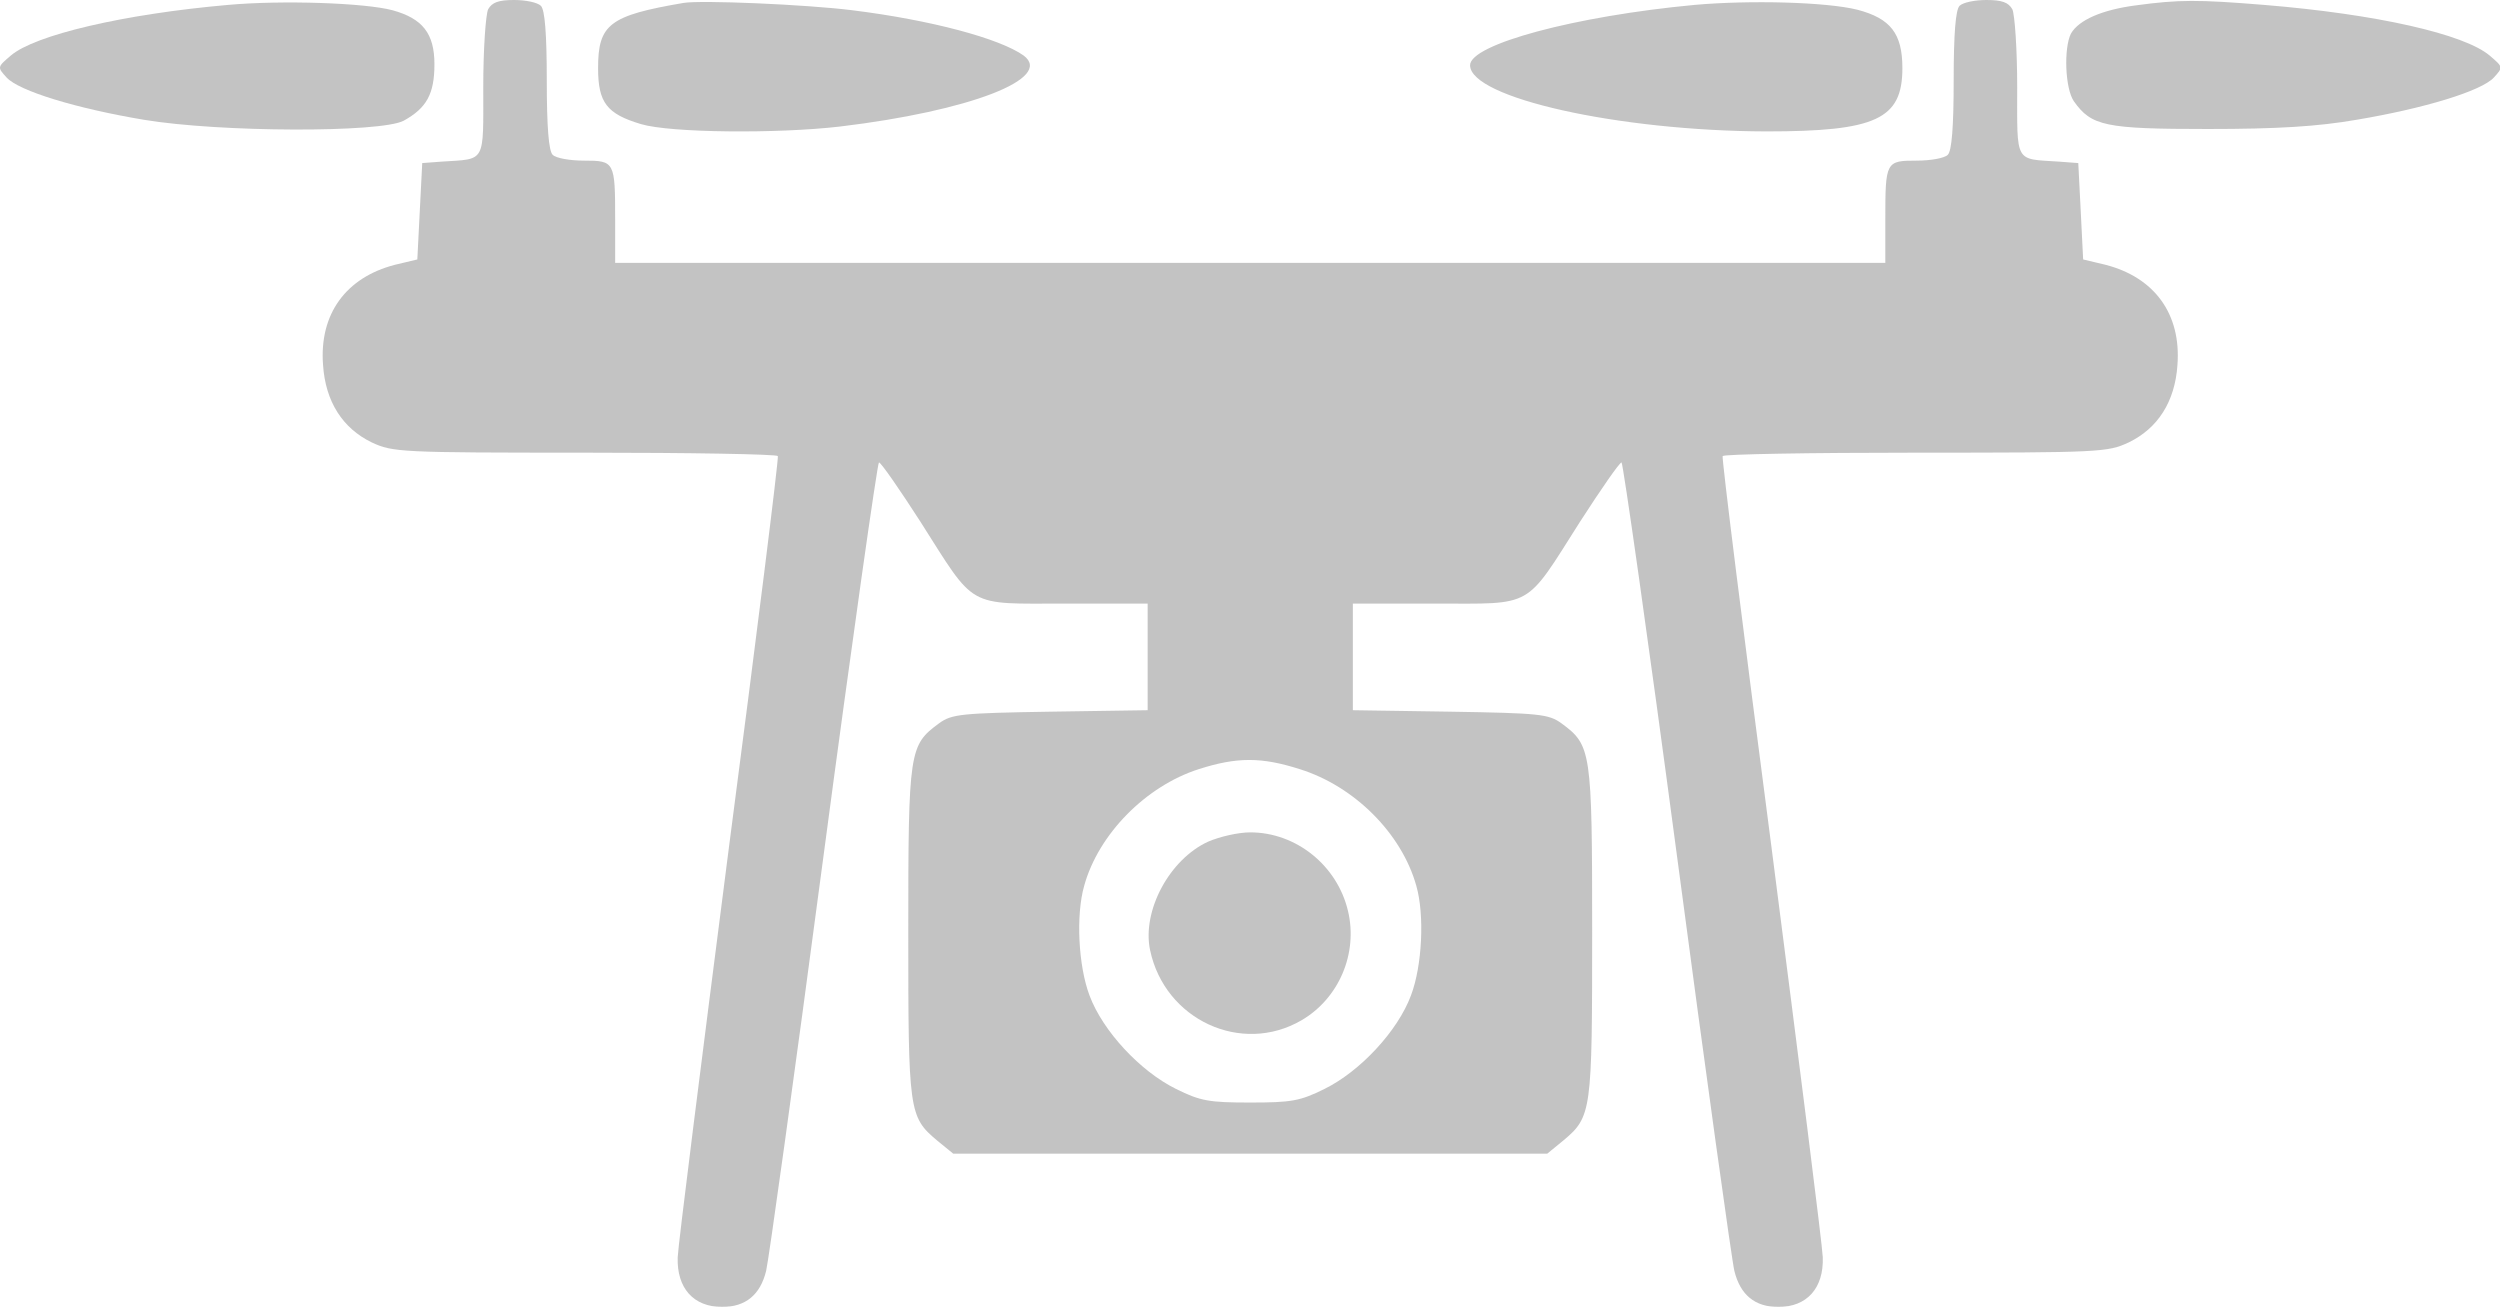 <?xml version="1.0" encoding="UTF-8"?>
<svg width="132px" height="69px" viewBox="0 0 132 69" version="1.1" xmlns="http://www.w3.org/2000/svg" xmlns:xlink="http://www.w3.org/1999/xlink">
    <!-- Generator: Sketch 54.1 (76490) - https://sketchapp.com -->
    <title>poppular-6</title>
    <desc>Created with Sketch.</desc>
    <g id="Styleguide" stroke="none" stroke-width="1" fill="none" fill-rule="evenodd" opacity="0.3">
        <g transform="translate(-1153, -2108)" fill="#363636" fill-rule="nonzero" id="категории-товаров">
            <g transform="translate(41, 1461)">
                <g id="активные-категории-товаров" transform="translate(17, 600)">
                    <g id="poppular-6" transform="translate(1095, 47)">
                        <path d="M12.052,0.258 C6.507,0.745 1.838,1.85 0.575,2.93 C-0.147,3.546 -0.147,3.546 0.343,4.086 C0.987,4.806 4.056,5.731 7.59,6.323 C11.588,6.991 20.1,7.016 21.314,6.374 C22.525,5.706 22.938,4.96 22.938,3.393 C22.938,1.774 22.318,0.977 20.72,0.54 C19.274,0.154 14.94,-3.16413562e-15 12.052,0.258 Z M25.774,0.488 C25.645,0.771 25.516,2.596 25.516,4.6 C25.516,8.661 25.671,8.378 23.324,8.533 L22.294,8.61 L22.164,11.155 L22.035,13.699 L20.849,13.982 C18.269,14.65 16.849,16.577 17.057,19.276 C17.185,21.203 18.087,22.617 19.636,23.363 C20.745,23.876 21.106,23.901 30.882,23.901 C36.427,23.901 41.019,23.98 41.07,24.081 C41.121,24.211 39.96,33.489 38.49,44.721 C37.046,55.951 35.808,65.718 35.782,66.387 C35.731,68.004 36.608,69.007 38.13,69.007 C39.367,69.007 40.142,68.367 40.451,67.107 C40.581,66.593 41.947,56.773 43.469,45.285 C44.991,33.822 46.332,24.416 46.409,24.416 C46.513,24.416 47.493,25.829 48.602,27.552 C51.542,32.178 51.001,31.869 56.237,31.869 L60.596,31.869 L60.596,37.499 L55.463,37.576 C50.743,37.653 50.253,37.703 49.582,38.191 C48.009,39.348 47.957,39.606 47.957,49.168 C47.957,58.702 47.983,58.96 49.479,60.218 L50.33,60.913 L81.695,60.913 L82.546,60.217 C84.042,58.96 84.066,58.702 84.066,49.167 C84.066,39.607 84.016,39.348 82.444,38.191 C81.773,37.703 81.283,37.653 76.562,37.576 L71.43,37.499 L71.43,31.869 L75.79,31.869 C81.024,31.869 80.483,32.178 83.423,27.552 C84.533,25.829 85.513,24.416 85.617,24.416 C85.693,24.416 87.035,33.822 88.557,45.285 C90.079,56.773 91.446,66.593 91.575,67.106 C91.885,68.366 92.657,69.008 93.896,69.008 C95.417,69.008 96.296,68.004 96.243,66.387 C96.217,65.717 94.979,55.951 93.533,44.721 C92.065,33.489 90.903,24.211 90.956,24.081 C91.006,23.98 95.597,23.901 101.146,23.901 C110.92,23.901 111.281,23.876 112.389,23.363 C113.937,22.617 114.839,21.203 114.969,19.276 C115.175,16.577 113.757,14.65 111.177,13.982 L109.99,13.699 L109.863,11.155 L109.733,8.61 L108.702,8.533 C106.355,8.378 106.508,8.661 106.508,4.6 C106.508,2.596 106.38,0.771 106.251,0.488 C106.045,0.128 105.708,0 104.884,0 C104.265,0 103.646,0.128 103.464,0.309 C103.258,0.514 103.154,1.774 103.154,4.241 C103.154,6.708 103.052,7.968 102.845,8.173 C102.665,8.353 101.944,8.481 101.195,8.481 C99.57,8.481 99.545,8.533 99.545,11.591 L99.545,13.878 L32.48,13.878 L32.48,11.591 C32.48,8.533 32.456,8.481 30.83,8.481 C30.082,8.481 29.36,8.352 29.18,8.173 C28.973,7.968 28.87,6.708 28.87,4.241 C28.87,1.774 28.767,0.514 28.56,0.309 C28.38,0.129 27.76,1.94289029e-15 27.142,1.94289029e-15 C26.317,1.94289029e-15 25.982,0.128 25.774,0.488 Z M68.617,40.608 C71.506,41.507 74.009,44.001 74.783,46.776 C75.222,48.319 75.093,50.992 74.499,52.56 C73.803,54.435 71.814,56.57 69.934,57.495 C68.644,58.137 68.18,58.214 66.013,58.214 C63.846,58.214 63.382,58.137 62.093,57.495 C60.208,56.569 58.223,54.435 57.526,52.56 C56.934,50.992 56.804,48.32 57.243,46.776 C57.991,44.053 60.493,41.506 63.304,40.608 C65.316,39.966 66.604,39.966 68.617,40.608 L68.617,40.608 Z" id="Shape"></path>
                        <path d="M63.794,44.438 C61.757,45.363 60.287,48.087 60.725,50.168 C61.499,53.845 65.548,55.721 68.721,53.87 C70.706,52.712 71.711,50.323 71.171,48.087 C70.603,45.697 68.437,43.949 66.013,43.949 C65.367,43.949 64.387,44.181 63.793,44.438 L63.794,44.438 Z M36.092,0.154 C32.172,0.822 31.579,1.285 31.579,3.598 C31.579,5.423 32.042,6.014 33.847,6.554 C35.397,7.016 41.019,7.068 44.347,6.682 C51.207,5.86 55.668,4.138 54.045,2.93 C52.78,2.03 49.143,1.054 44.991,0.54 C42.516,0.232 36.995,9.08995101e-16 36.091,0.154 L36.092,0.154 Z M89.484,0.258 C83.165,0.848 77.62,2.339 77.62,3.444 C77.62,5.166 85.46,6.914 93.25,6.939 C99.054,6.939 100.446,6.297 100.446,3.599 C100.446,1.774 99.827,0.977 98.073,0.514 C96.423,0.103 92.398,7.63278329e-17 89.484,0.258 Z M112.776,0.283 C110.996,0.514 109.758,1.053 109.346,1.774 C108.959,2.544 109.036,4.678 109.5,5.346 C110.428,6.656 111.152,6.811 116.568,6.811 C120.229,6.811 122.37,6.682 124.435,6.323 C127.969,5.731 131.038,4.806 131.683,4.086 C132.173,3.546 132.173,3.546 131.45,2.93 C130.11,1.8 125.492,0.745 119.534,0.258 C116.053,-0.025 115.046,-0.025 112.776,0.283 Z" id="Shape"></path>
                    </g>
                </g>
            </g>
        </g>
    </g>
</svg>